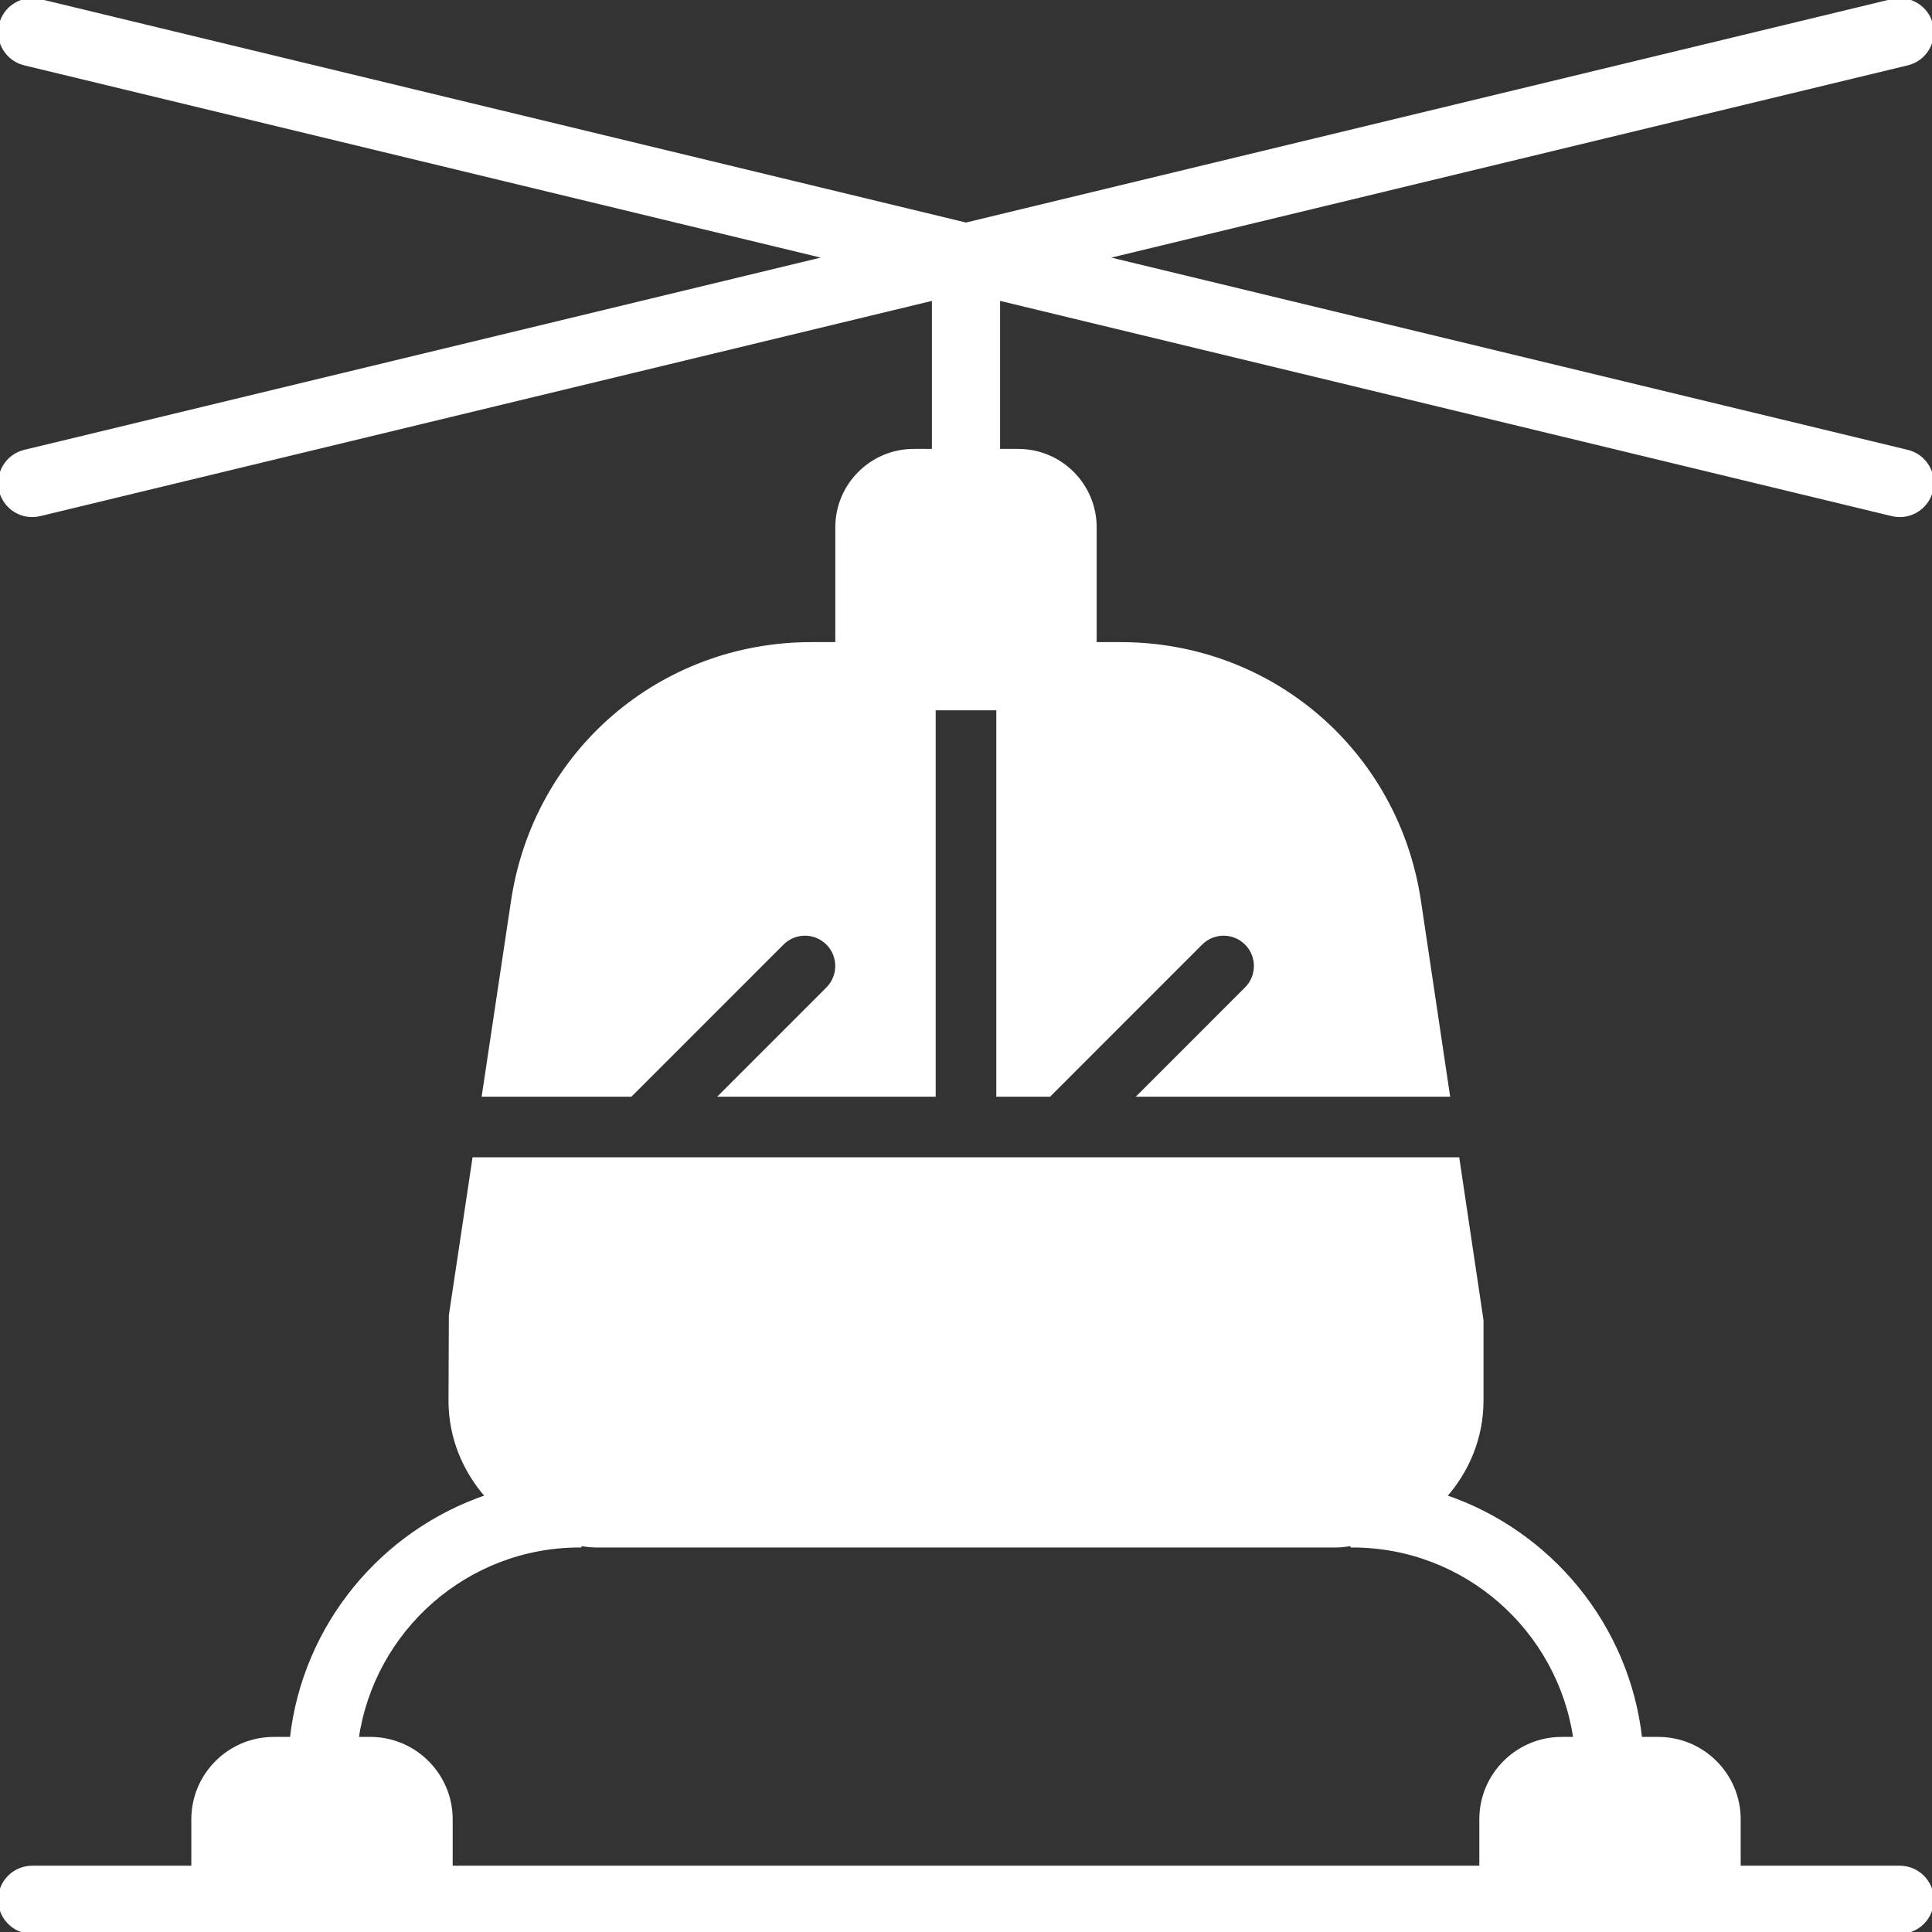 <!DOCTYPE svg PUBLIC "-//W3C//DTD SVG 1.1//EN" "http://www.w3.org/Graphics/SVG/1.1/DTD/svg11.dtd">
<!-- Uploaded to: SVG Repo, www.svgrepo.com, Transformed by: SVG Repo Mixer Tools -->
<svg fill="#ffffff" height="800px" width="800px" version="1.1" id="Layer_1" xmlns="http://www.w3.org/2000/svg" xmlns:xlink="http://www.w3.org/1999/xlink" viewBox="0 0 512.002 512.002" xml:space="preserve" stroke="#ffffff">
<rect x="0" y="0" width="512.002" height="512.002" fill="#333333" stroke="none"/>
<g id="SVGRepo_bgCarrier" stroke-width="0"/>
<g id="SVGRepo_tracerCarrier" stroke-linecap="round" stroke-linejoin="round"/>
<g id="SVGRepo_iconCarrier"> <g> <g> <g> <path d="M503.468,494.935h-42.667v-12.8c0-11.759-9.574-21.333-21.333-21.333h-4.77c-3.337-30.029-24.064-54.844-51.857-64.213 c6.025-6.784,9.805-15.607,9.805-25.378v-21.342l-6.366-42.667h-10.812H136.535h-10.871l-6.212,41.404l-0.094,22.605 c0,9.771,3.78,18.594,9.805,25.378c-27.793,9.37-48.521,34.185-51.857,64.213h-4.77c-11.759,0-21.333,9.574-21.333,21.333v12.8 H8.534c-4.71,0-8.533,3.823-8.533,8.533s3.823,8.533,8.533,8.533h42.667h68.267h273.067h68.267h42.667 c4.71,0,8.533-3.823,8.533-8.533S508.178,494.935,503.468,494.935z M413.868,460.801c-11.759,0-21.333,9.574-21.333,21.333v12.8 H119.468v-12.8c0-11.759-9.574-21.333-21.333-21.333H94.55c4.164-28.902,29.022-51.2,59.051-51.2v-0.418 c1.382,0.154,2.722,0.418,4.147,0.418h196.506c1.425,0,2.765-0.265,4.147-0.418v0.418c30.029,0,54.886,22.298,59.051,51.2 H413.868z"/> <path d="M0.238,130.006c0.947,3.908,4.437,6.528,8.286,6.528c0.666,0,1.34-0.077,2.014-0.239l236.928-57.19v40.363h-5.325 c-11.179,0-20.275,9.097-20.275,20.275v30.925h-6.852c-39.91,0-73.173,28.646-79.087,68.113l-7.706,51.354h8.311h30.601 l40.158-40.166c3.328-3.336,8.73-3.336,12.066,0c3.328,3.328,3.328,8.738,0,12.066l-28.092,28.1h56.201v-102.4h17.067v102.4 h13.551l40.149-40.166c3.336-3.336,8.738-3.336,12.066,0c3.337,3.328,3.337,8.738,0,12.066l-28.092,28.1h73.259h8.269 l-7.663-51.354c-5.914-39.467-39.177-68.113-79.087-68.113h-6.852v-30.925c0-11.179-9.097-20.275-20.275-20.275h-5.325V79.104 l236.928,57.19c0.674,0.162,1.357,0.239,2.014,0.239c3.849,0,7.339-2.62,8.286-6.528c1.109-4.582-1.707-9.19-6.289-10.3 L292.377,68.267l213.094-51.439c4.582-1.109,7.398-5.717,6.289-10.3c-1.109-4.574-5.709-7.39-10.3-6.289L255.999,59.486 L10.538,0.239c-4.608-1.101-9.19,1.715-10.3,6.289c-1.101,4.582,1.715,9.19,6.289,10.3L219.63,68.267L6.527,119.706 C1.954,120.815-0.862,125.423,0.238,130.006z"/> </g> </g> </g> </g>
</svg>